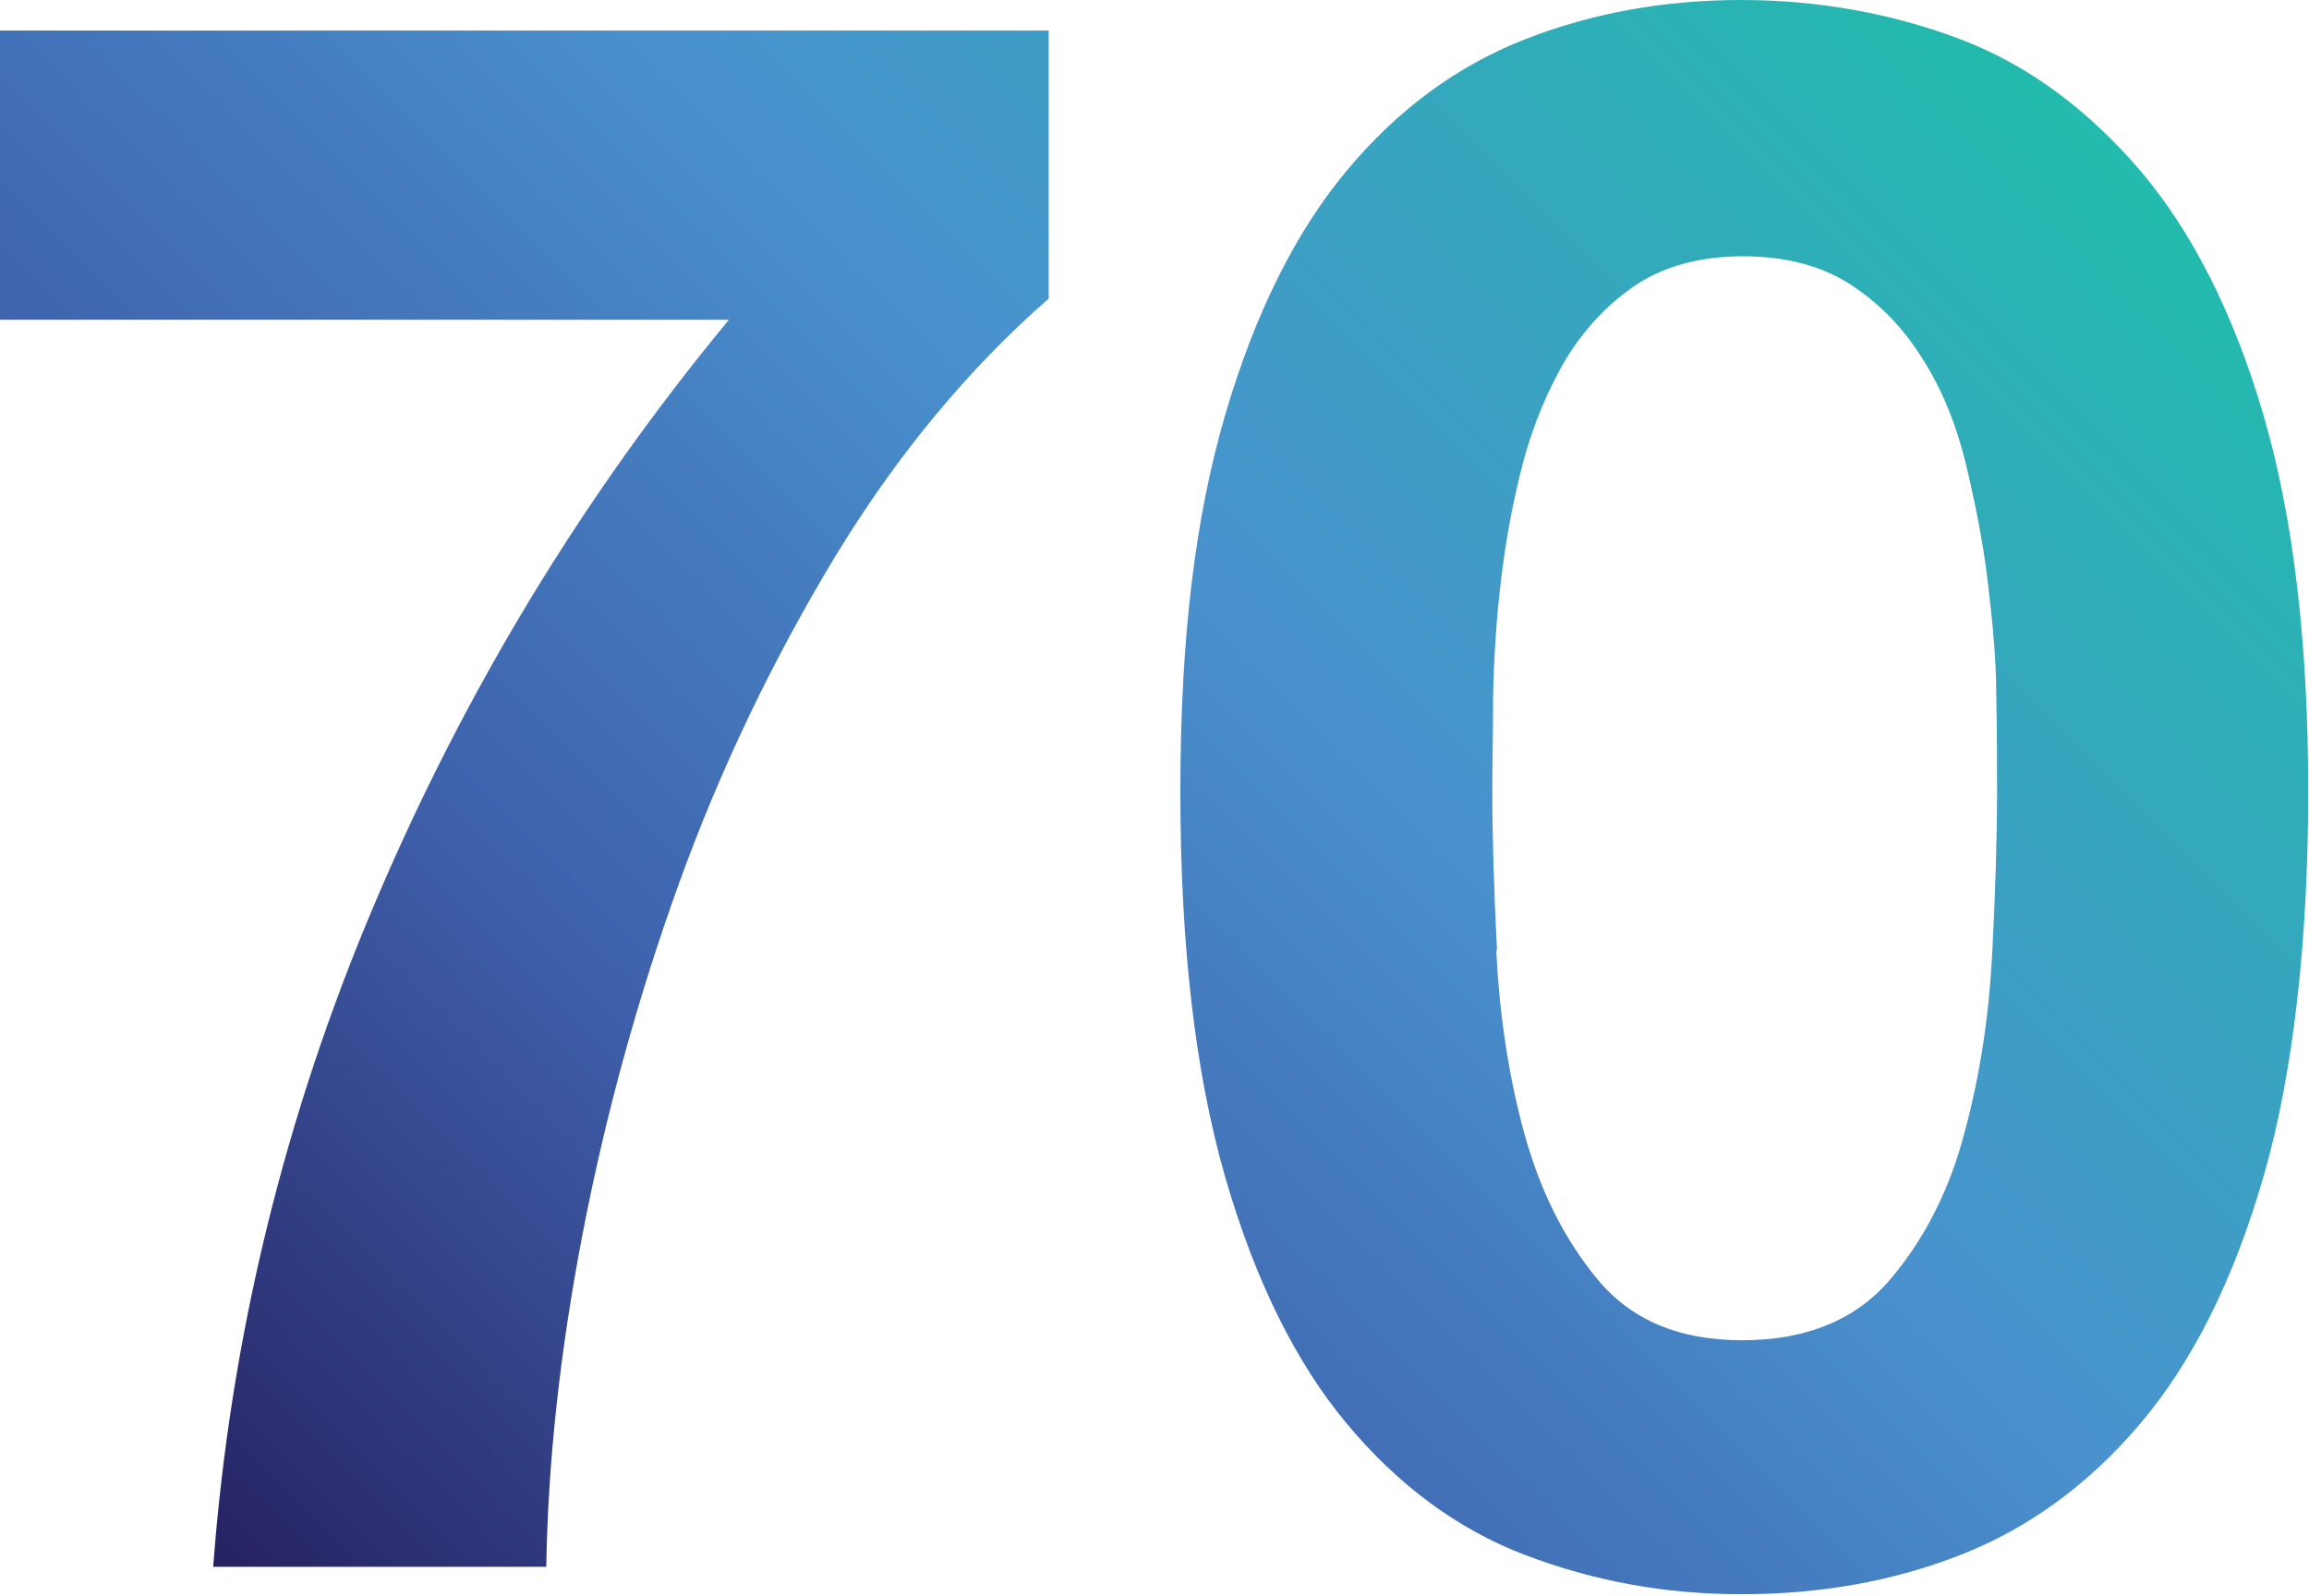 <?xml version="1.0" encoding="UTF-8"?>
<svg id="Layer_2" data-name="Layer 2" xmlns="http://www.w3.org/2000/svg" xmlns:xlink="http://www.w3.org/1999/xlink" viewBox="0 0 29.46 20.36">
  <defs>
    <style>
      .cls-1 {
        fill: url(#linear-gradient);
      }
    </style>
    <linearGradient id="linear-gradient" x1="2.84" y1="20.12" x2="24.06" y2="-1.1" gradientUnits="userSpaceOnUse">
      <stop offset="0" stop-color="#262262"/>
      <stop offset=".3" stop-color="#3f61ac"/>
      <stop offset=".6" stop-color="#4992ce"/>
      <stop offset="1" stop-color="#22bbad"/>
    </linearGradient>
  </defs>
  <g id="Layer_1-2" data-name="Layer 1">
    <path class="cls-1" d="M10.65,7.11c-.79,1.31-1.46,2.7-1.99,4.17-.53,1.47-.94,2.97-1.23,4.48-.29,1.51-.44,2.92-.46,4.23H2.72c.22-2.93,.91-5.75,2.06-8.46,1.15-2.71,2.65-5.19,4.52-7.45H0V.39H13.38V3.81c-1.03,.9-1.94,2-2.73,3.3Zm4.98-1.81c.38-1.3,.9-2.34,1.55-3.12,.65-.78,1.41-1.34,2.28-1.68s1.79-.5,2.76-.5,1.92,.17,2.79,.5,1.63,.9,2.3,1.68c.66,.78,1.19,1.82,1.57,3.12,.38,1.3,.57,2.9,.57,4.8s-.19,3.6-.57,4.91c-.38,1.32-.91,2.37-1.57,3.15-.66,.78-1.43,1.34-2.3,1.68s-1.8,.5-2.79,.5-1.89-.17-2.76-.5-1.63-.9-2.28-1.68c-.65-.78-1.17-1.83-1.55-3.15-.38-1.32-.57-2.95-.57-4.91s.19-3.5,.57-4.8Zm3.46,6.83c.04,.79,.15,1.56,.35,2.3,.2,.74,.51,1.37,.94,1.89,.43,.52,1.04,.78,1.85,.78s1.45-.26,1.89-.78c.44-.52,.76-1.15,.95-1.89,.2-.74,.31-1.5,.35-2.3,.04-.79,.06-1.47,.06-2.03,0-.34,0-.74-.01-1.22,0-.48-.05-.97-.11-1.47s-.16-1-.28-1.5c-.12-.49-.3-.94-.55-1.33-.24-.39-.55-.71-.92-.95-.37-.24-.83-.36-1.37-.36s-.99,.12-1.36,.36c-.36,.24-.66,.56-.9,.95-.23,.39-.42,.84-.55,1.33-.13,.5-.22,.99-.28,1.5-.06,.5-.09,.99-.1,1.47,0,.48-.01,.88-.01,1.22,0,.56,.02,1.24,.06,2.03Z"/>
  </g>
</svg>
